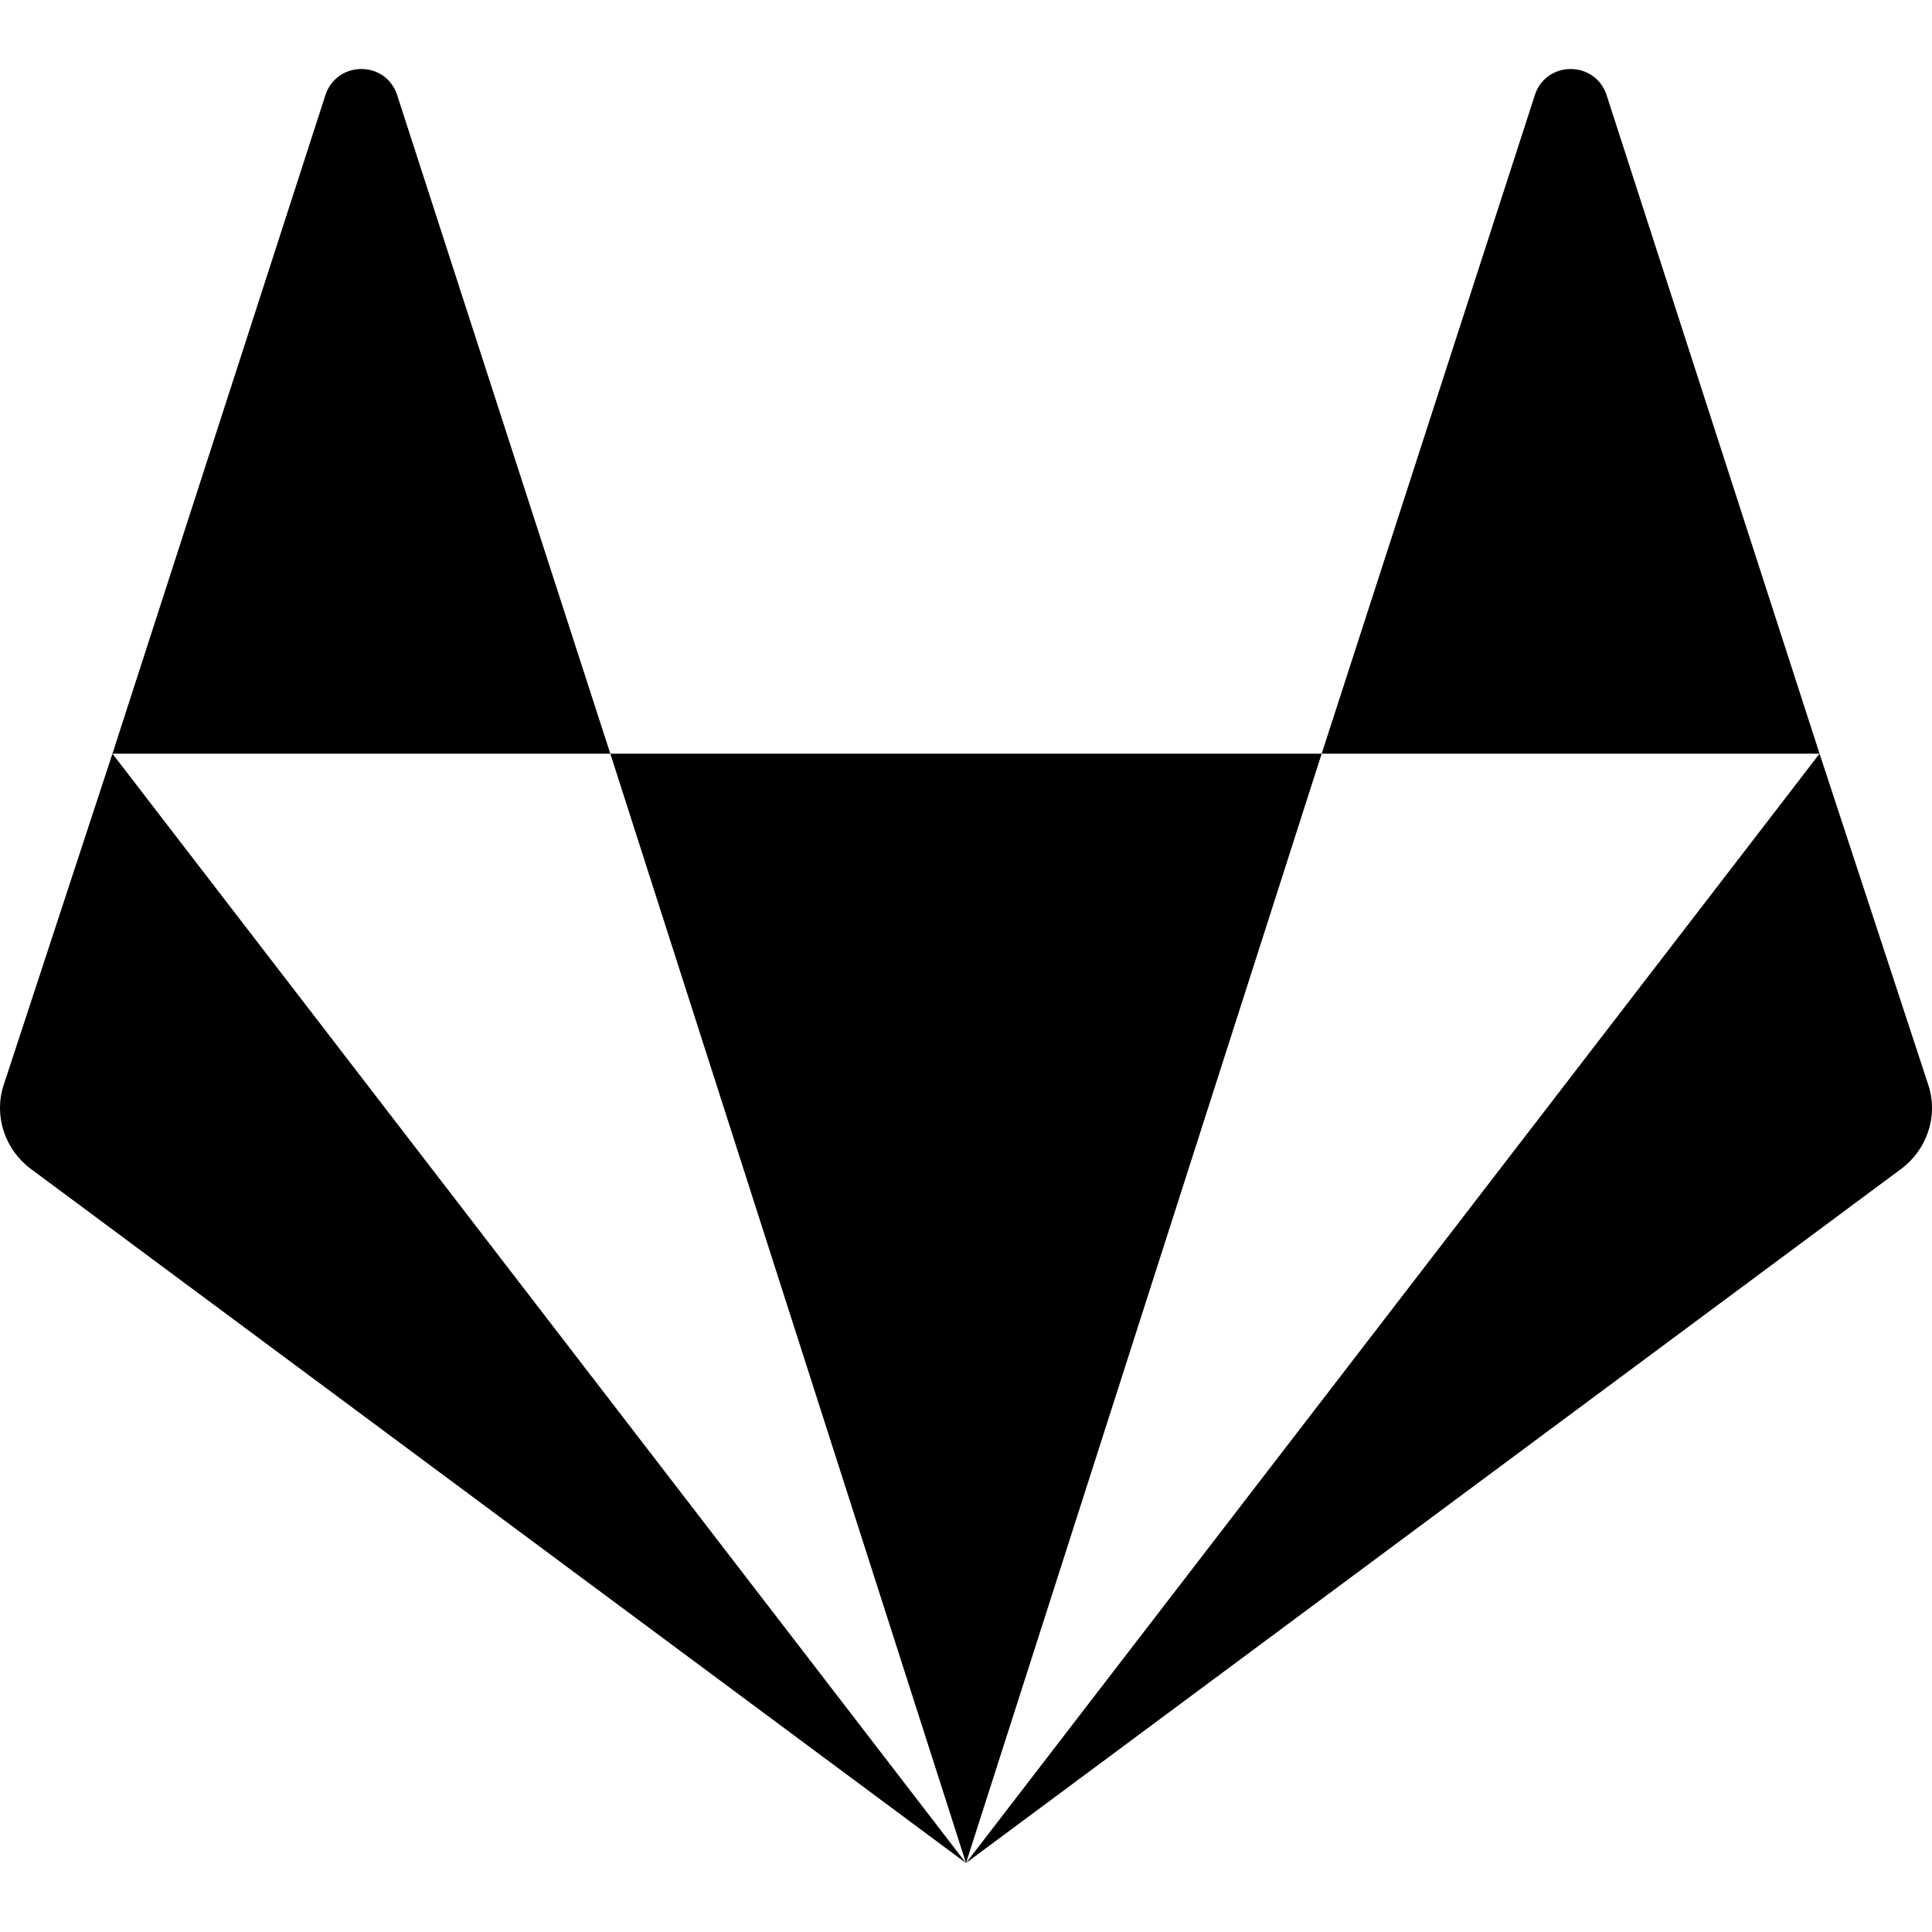 <svg height="1000" width="1000" xmlns="http://www.w3.org/2000/svg"><path d="M58.2 390.1L500 964.3 15.8 604.9c-13.4 -10.1 -19 -27.4 -14 -43L58.2 390.1zM205.4 48.7c-6.1 -17.3 -30.6 -17.3 -36.8 0L58.2 390.1h257.7L205.4 48.7zm110.5 341.4L500 964.3 684.1 390.1H315.9zm682.3 171.8L941.8 390.1 500 964.3 984.2 604.9c13.4 -10.1 19 -27.4 14 -43zM831.4 48.7c-6.2 -17.3 -30.7 -17.3 -36.8 0L684.1 390.1h257.7L831.4 48.7z"/></svg>